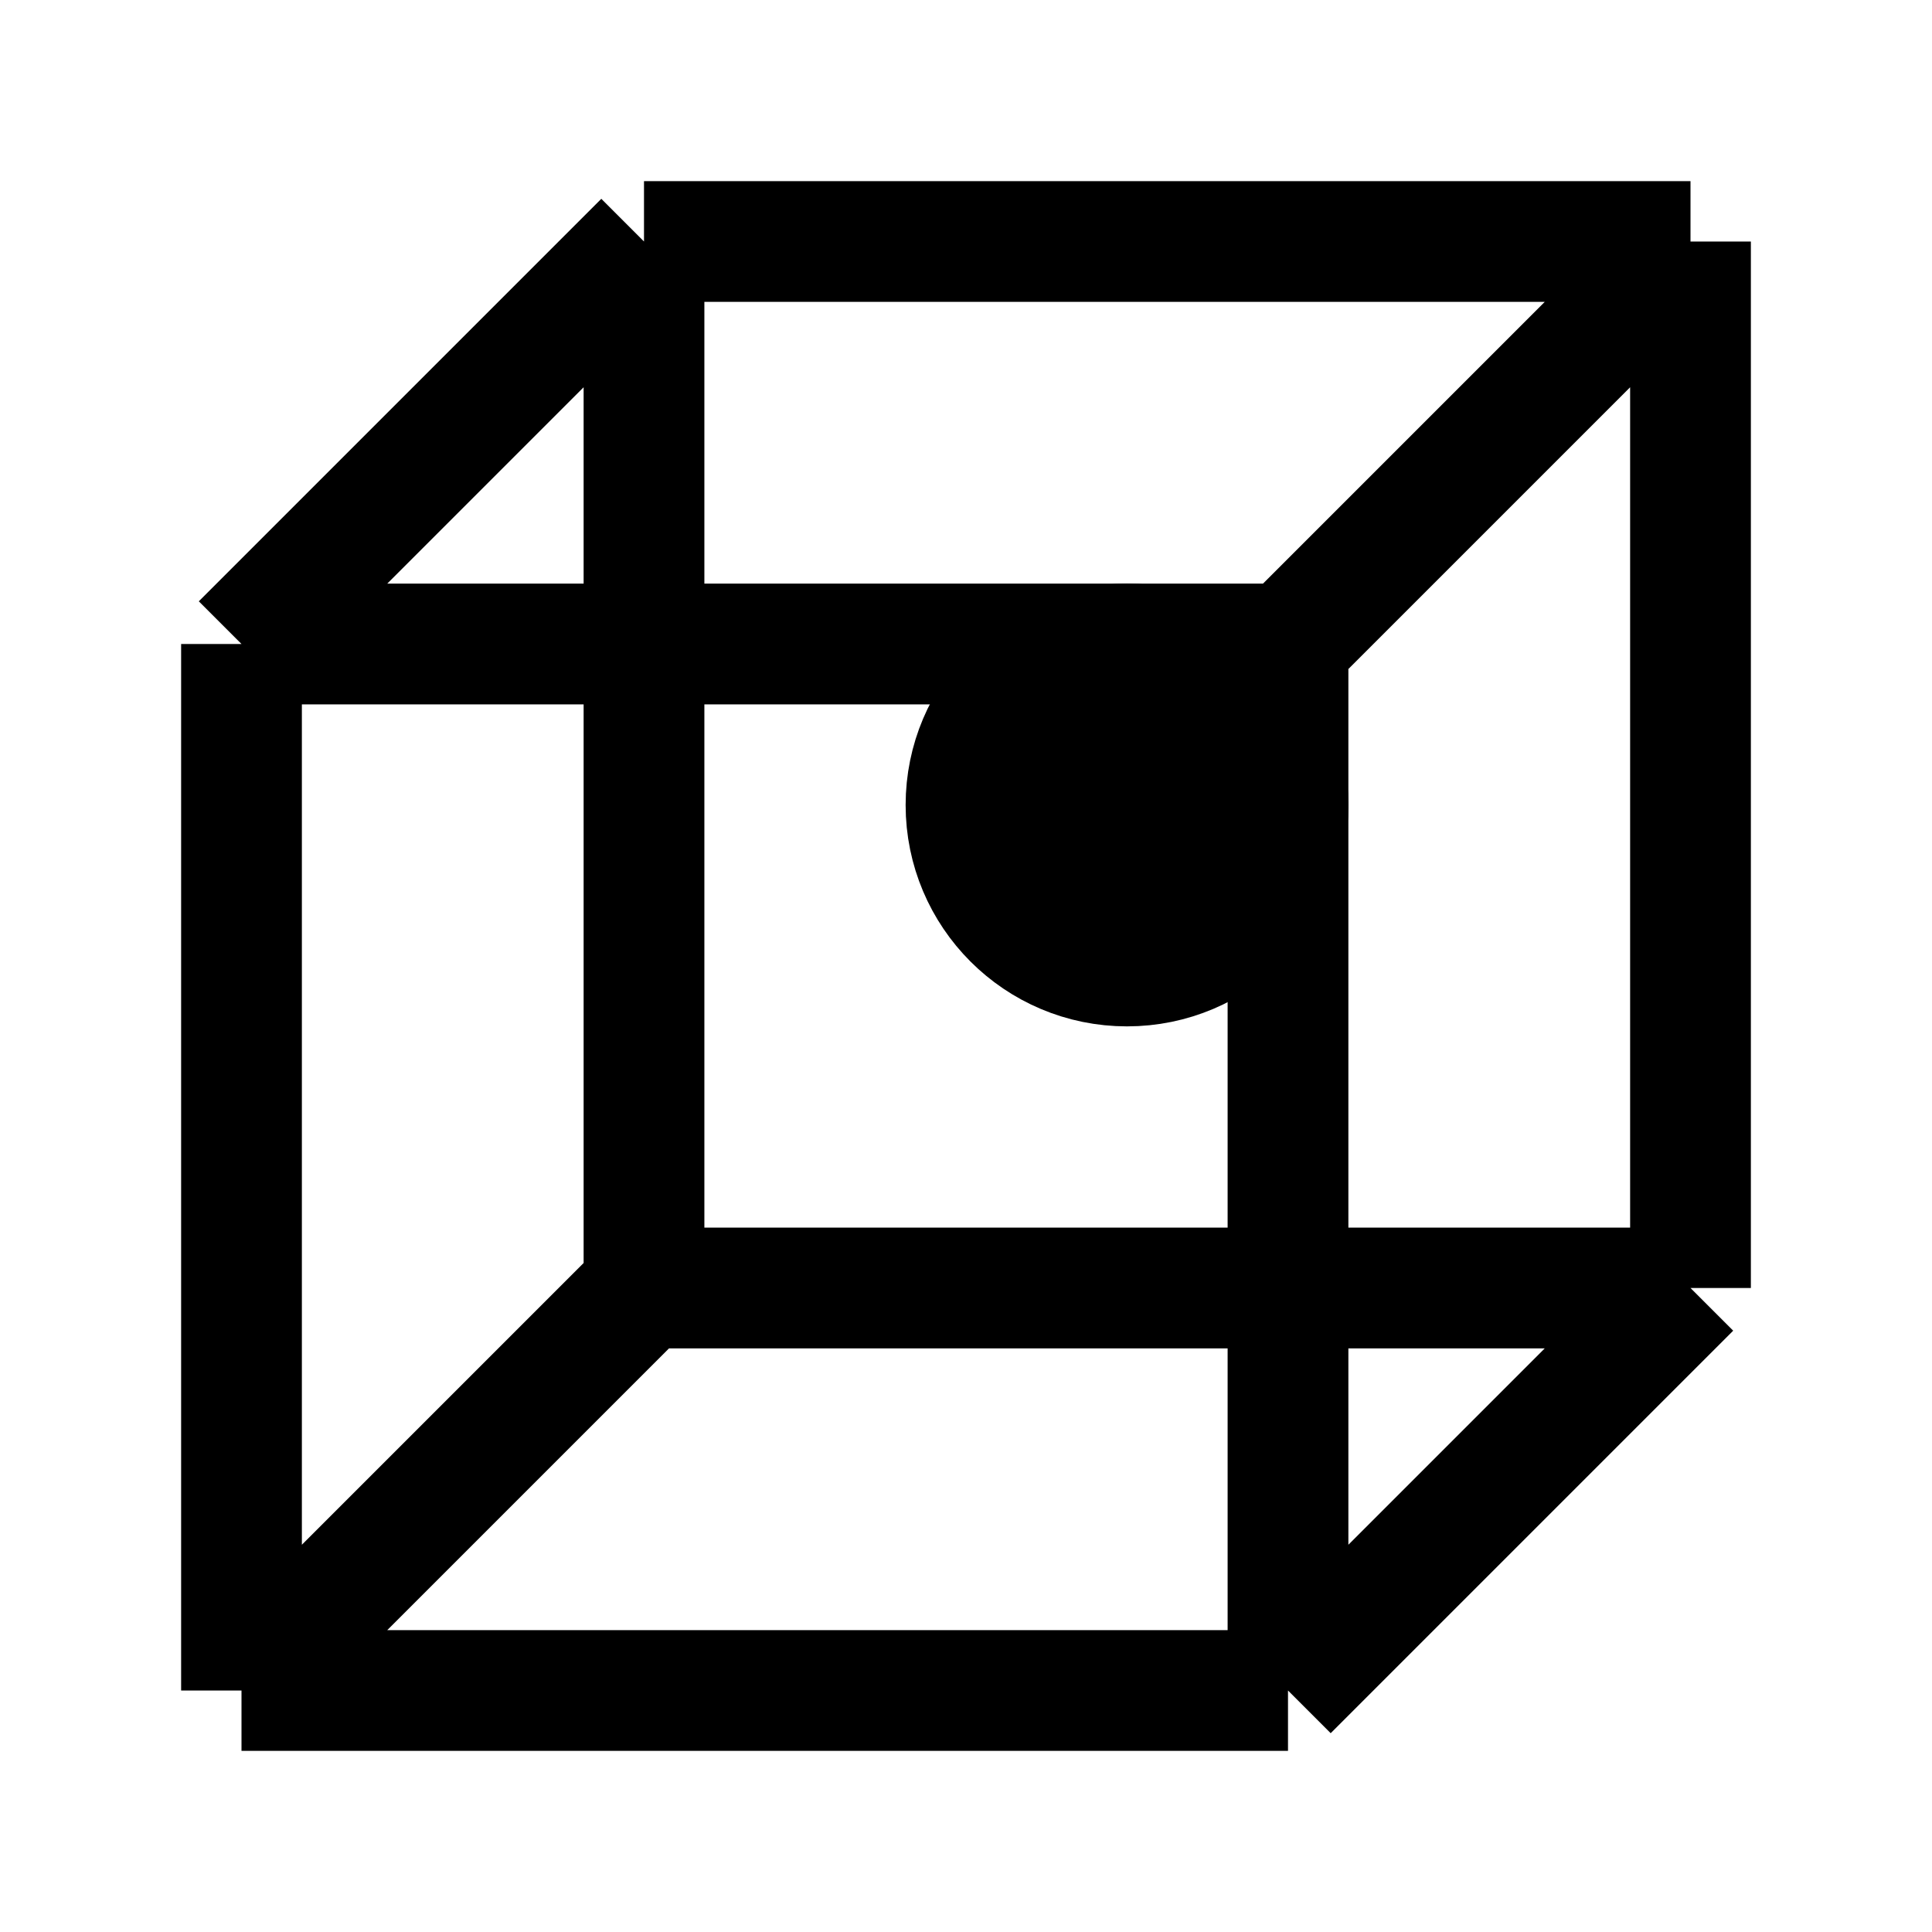 <svg xmlns="http://www.w3.org/2000/svg" fill="none" viewBox="0 0 24 24" stroke-width="1.5" stroke="currentColor" aria-hidden="true" data-slot="icon">
  <circle cx="14" cy="10" r="2" fill="color(display-p3 .98 .561 .561)"/>
  <path stroke-linejoin="round" d="M8 3h13M8 3 3 8m5-5v13M21 3l-5 5m5-5v13m-5-8H3m13 0v8M3 8v13m0 0 5-5m-5 5h13m-8-5h8m0 0h5m-5 0v5m5-5-5 5"/>
</svg>
